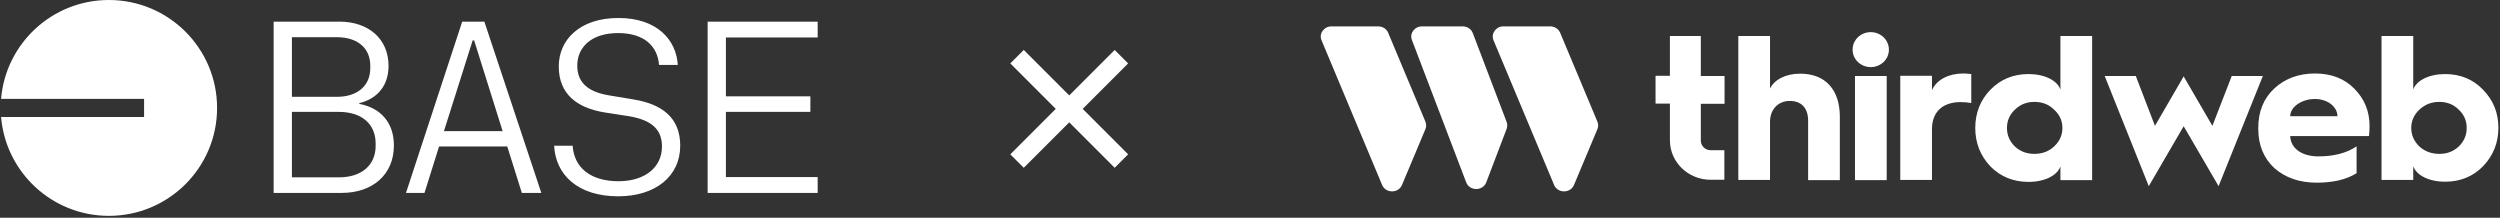 <svg width="597" height="52" viewBox="0 0 597 52" fill="none" xmlns="http://www.w3.org/2000/svg">
<rect x="0" y="0" width="597" height="52" fill="#333333" stroke="none"/>
<g clip-path="url(#clip0_1438_686)">
<path fill-rule="evenodd" clip-rule="evenodd" d="M51.839 25.774C51.839 40.008 40.272 51.547 26.005 51.547C12.468 51.547 1.363 41.161 0.26 27.94H34.407V23.607H0.26C1.363 10.387 12.468 0 26.005 0C40.272 0 51.839 11.539 51.839 25.774ZM147.616 46.878C156.567 46.878 162.438 42.056 162.438 34.795C162.438 28.056 158.02 24.861 151.336 23.757L145.407 22.769C140.873 22.014 137.85 20.039 137.85 15.682C137.85 11.267 141.222 7.897 147.616 7.897C153.835 7.897 157.032 11.034 157.381 15.508H161.857C161.508 9.582 156.974 4.296 147.674 4.296C138.489 4.296 133.433 9.466 133.433 15.856C133.433 22.653 138.024 25.79 144.302 26.836L150.29 27.765C155.289 28.637 158.079 30.67 158.079 34.969C158.079 40.023 153.952 43.276 147.674 43.276C141.164 43.276 137.094 40.139 136.746 34.795H132.328C132.677 41.766 138.024 46.878 147.616 46.878ZM81.623 46.065H65.347V5.167H81.042C87.959 5.167 92.784 9.234 92.784 15.74C92.784 20.446 90.11 23.583 85.808 24.628V24.803C90.924 25.79 94.062 29.276 94.062 34.736C94.062 41.766 88.889 46.065 81.623 46.065ZM80.461 23.118C85.402 23.118 88.424 20.446 88.424 16.263V15.682C88.424 11.499 85.402 8.885 80.461 8.885H69.707V23.118H80.461ZM80.984 42.347C86.39 42.347 89.703 39.384 89.703 34.853V34.272C89.703 29.566 86.332 26.72 80.926 26.72H69.707V42.347H80.984ZM129.268 46.065H124.617L121.13 34.969H104.854L101.366 46.065H96.948L110.376 5.167H115.666L129.268 46.065ZM113.224 9.64H112.876L106.016 31.309H120.025L113.224 9.64ZM168.986 46.065V5.167H195.26V8.943H173.346V23.002H193.517V26.72H173.346V42.289H195.26V46.065H168.986Z" fill="white"/>
</g>
<path fill-rule="evenodd" clip-rule="evenodd" d="M266.183 40.067L269.397 36.853L258.544 26L269.396 15.147L266.183 11.933L255.33 22.786L244.475 11.931L241.261 15.144L252.116 26L241.26 36.856L244.474 40.069L255.33 29.213L266.183 40.067Z" fill="white"/>
<path fill-rule="evenodd" clip-rule="evenodd" d="M446.735 7.673C444.353 7.673 442.401 9.519 442.401 11.872C442.401 14.179 444.353 16.025 446.735 16.025C449.116 16.025 451.069 14.179 451.069 11.872C451.069 9.519 449.116 7.673 446.735 7.673ZM450.545 18.148H442.972V43.02H450.545V18.148ZM398.774 8.596H406.157V18.148H411.824V24.793H406.157V33.56C406.157 34.852 407.204 35.868 408.49 35.868H411.777V42.928H408.49C403.156 42.928 398.774 38.729 398.774 33.514V24.747H395.345V18.102H398.774V8.596ZM429.875 17.594C426.446 17.594 423.731 18.978 422.683 21.147V8.596H415.11V42.974H422.683V29.038C422.683 26.131 424.636 24.101 427.398 24.101C430.208 24.101 431.78 25.854 431.78 28.807V43.02H439.353V27.884C439.353 21.424 435.923 17.594 429.875 17.594ZM461.356 18.102V21.516C462.499 19.024 465.262 17.594 468.738 17.548C469.262 17.548 469.929 17.594 470.739 17.686V24.608C469.977 24.47 469.12 24.377 468.215 24.377C463.881 24.377 461.356 26.731 461.356 30.838V42.974H453.784V18.102H461.356ZM492.028 21.378C491.266 19.209 488.266 17.686 484.408 17.686C480.788 17.686 477.74 18.932 475.311 21.424C472.93 23.87 471.692 26.962 471.692 30.561C471.692 34.16 472.93 37.206 475.311 39.744C477.74 42.19 480.788 43.435 484.408 43.435C488.266 43.435 491.266 41.913 492.028 39.744V43.02H499.601V8.596H492.028V21.378ZM490.504 34.991C489.218 36.191 487.647 36.744 485.789 36.744C483.979 36.744 482.408 36.145 481.169 34.991C479.883 33.745 479.264 32.268 479.264 30.561C479.264 28.854 479.883 27.377 481.169 26.177C482.455 24.931 483.979 24.331 485.789 24.331C487.694 24.331 489.266 24.931 490.504 26.177C491.838 27.377 492.505 28.854 492.505 30.561C492.505 32.268 491.838 33.745 490.504 34.991ZM521.462 18.24L528.32 30.053L532.94 18.148H540.37L529.797 44.451L521.462 30.145L513.127 44.451L502.602 18.148H510.031L514.604 30.053L521.462 18.24ZM552.848 17.548C548.942 17.548 545.656 18.748 543.084 21.147C540.56 23.501 539.274 26.639 539.274 30.515V30.745C539.274 34.622 540.56 37.76 543.084 40.113C545.704 42.42 549.038 43.62 553.229 43.62C557.134 43.62 560.325 42.882 562.754 41.359V34.945C560.373 36.56 557.325 37.344 553.658 37.344C549.657 37.344 547.037 35.452 546.894 32.499H565.707C565.802 31.761 565.85 30.93 565.85 30.099C565.85 26.546 564.612 23.593 562.23 21.193C559.849 18.748 556.658 17.548 552.848 17.548ZM546.894 27.746C546.942 26.592 547.561 25.623 548.704 24.839C549.895 24.054 551.229 23.639 552.848 23.639C555.848 23.639 558.182 25.531 558.182 27.746H546.894ZM583.901 17.686C587.521 17.686 590.569 18.932 592.95 21.424C595.379 23.916 596.618 26.915 596.618 30.515C596.618 34.114 595.379 37.16 592.95 39.698C590.569 42.143 587.521 43.389 583.901 43.389C580.043 43.389 577.043 41.867 576.281 39.698V42.974H568.708V8.596H576.281V21.378C577.043 19.209 580.043 17.686 583.901 17.686ZM582.52 36.744C584.33 36.744 585.854 36.191 587.14 34.991C588.426 33.745 589.045 32.268 589.045 30.561C589.045 28.854 588.426 27.377 587.14 26.177C585.901 24.931 584.33 24.331 582.52 24.331C580.662 24.331 579.091 24.931 577.757 26.177C576.471 27.377 575.804 28.854 575.804 30.561C575.804 32.268 576.471 33.745 577.757 34.991C579.043 36.145 580.615 36.744 582.52 36.744Z" fill="white"/>
<g clip-path="url(#clip1_1438_686)">
<path fill-rule="evenodd" clip-rule="evenodd" d="M315.577 9.614C314.917 8.02 316.147 6.299 317.947 6.299H329.122C330.172 6.299 331.102 6.896 331.492 7.821L340.388 29.05C340.628 29.619 340.628 30.26 340.388 30.843L334.792 44.175C333.937 46.21 330.907 46.21 330.052 44.175L315.577 9.614ZM337.163 9.543C336.563 7.963 337.793 6.299 339.563 6.299H349.298C350.378 6.299 351.338 6.939 351.698 7.892L359.784 29.121C359.979 29.648 359.979 30.231 359.784 30.772L354.923 43.535C354.113 45.669 350.933 45.669 350.123 43.535L337.163 9.543ZM359.019 6.299C357.219 6.299 355.989 8.02 356.649 9.614L371.124 44.175C371.979 46.21 375.01 46.21 375.865 44.175L381.46 30.843C381.7 30.26 381.7 29.619 381.46 29.05L372.564 7.821C372.174 6.896 371.244 6.299 370.194 6.299H359.019Z" fill="white"/>
</g>
<defs>
<clipPath id="clip0_1438_686">
<rect width="195" height="52" fill="white" transform="translate(0.26)"/>
</clipPath>
<clipPath id="clip1_1438_686">
<rect width="66.225" height="39.403" fill="white" transform="translate(315.397 6.299)"/>
</clipPath>
</defs>
</svg>

